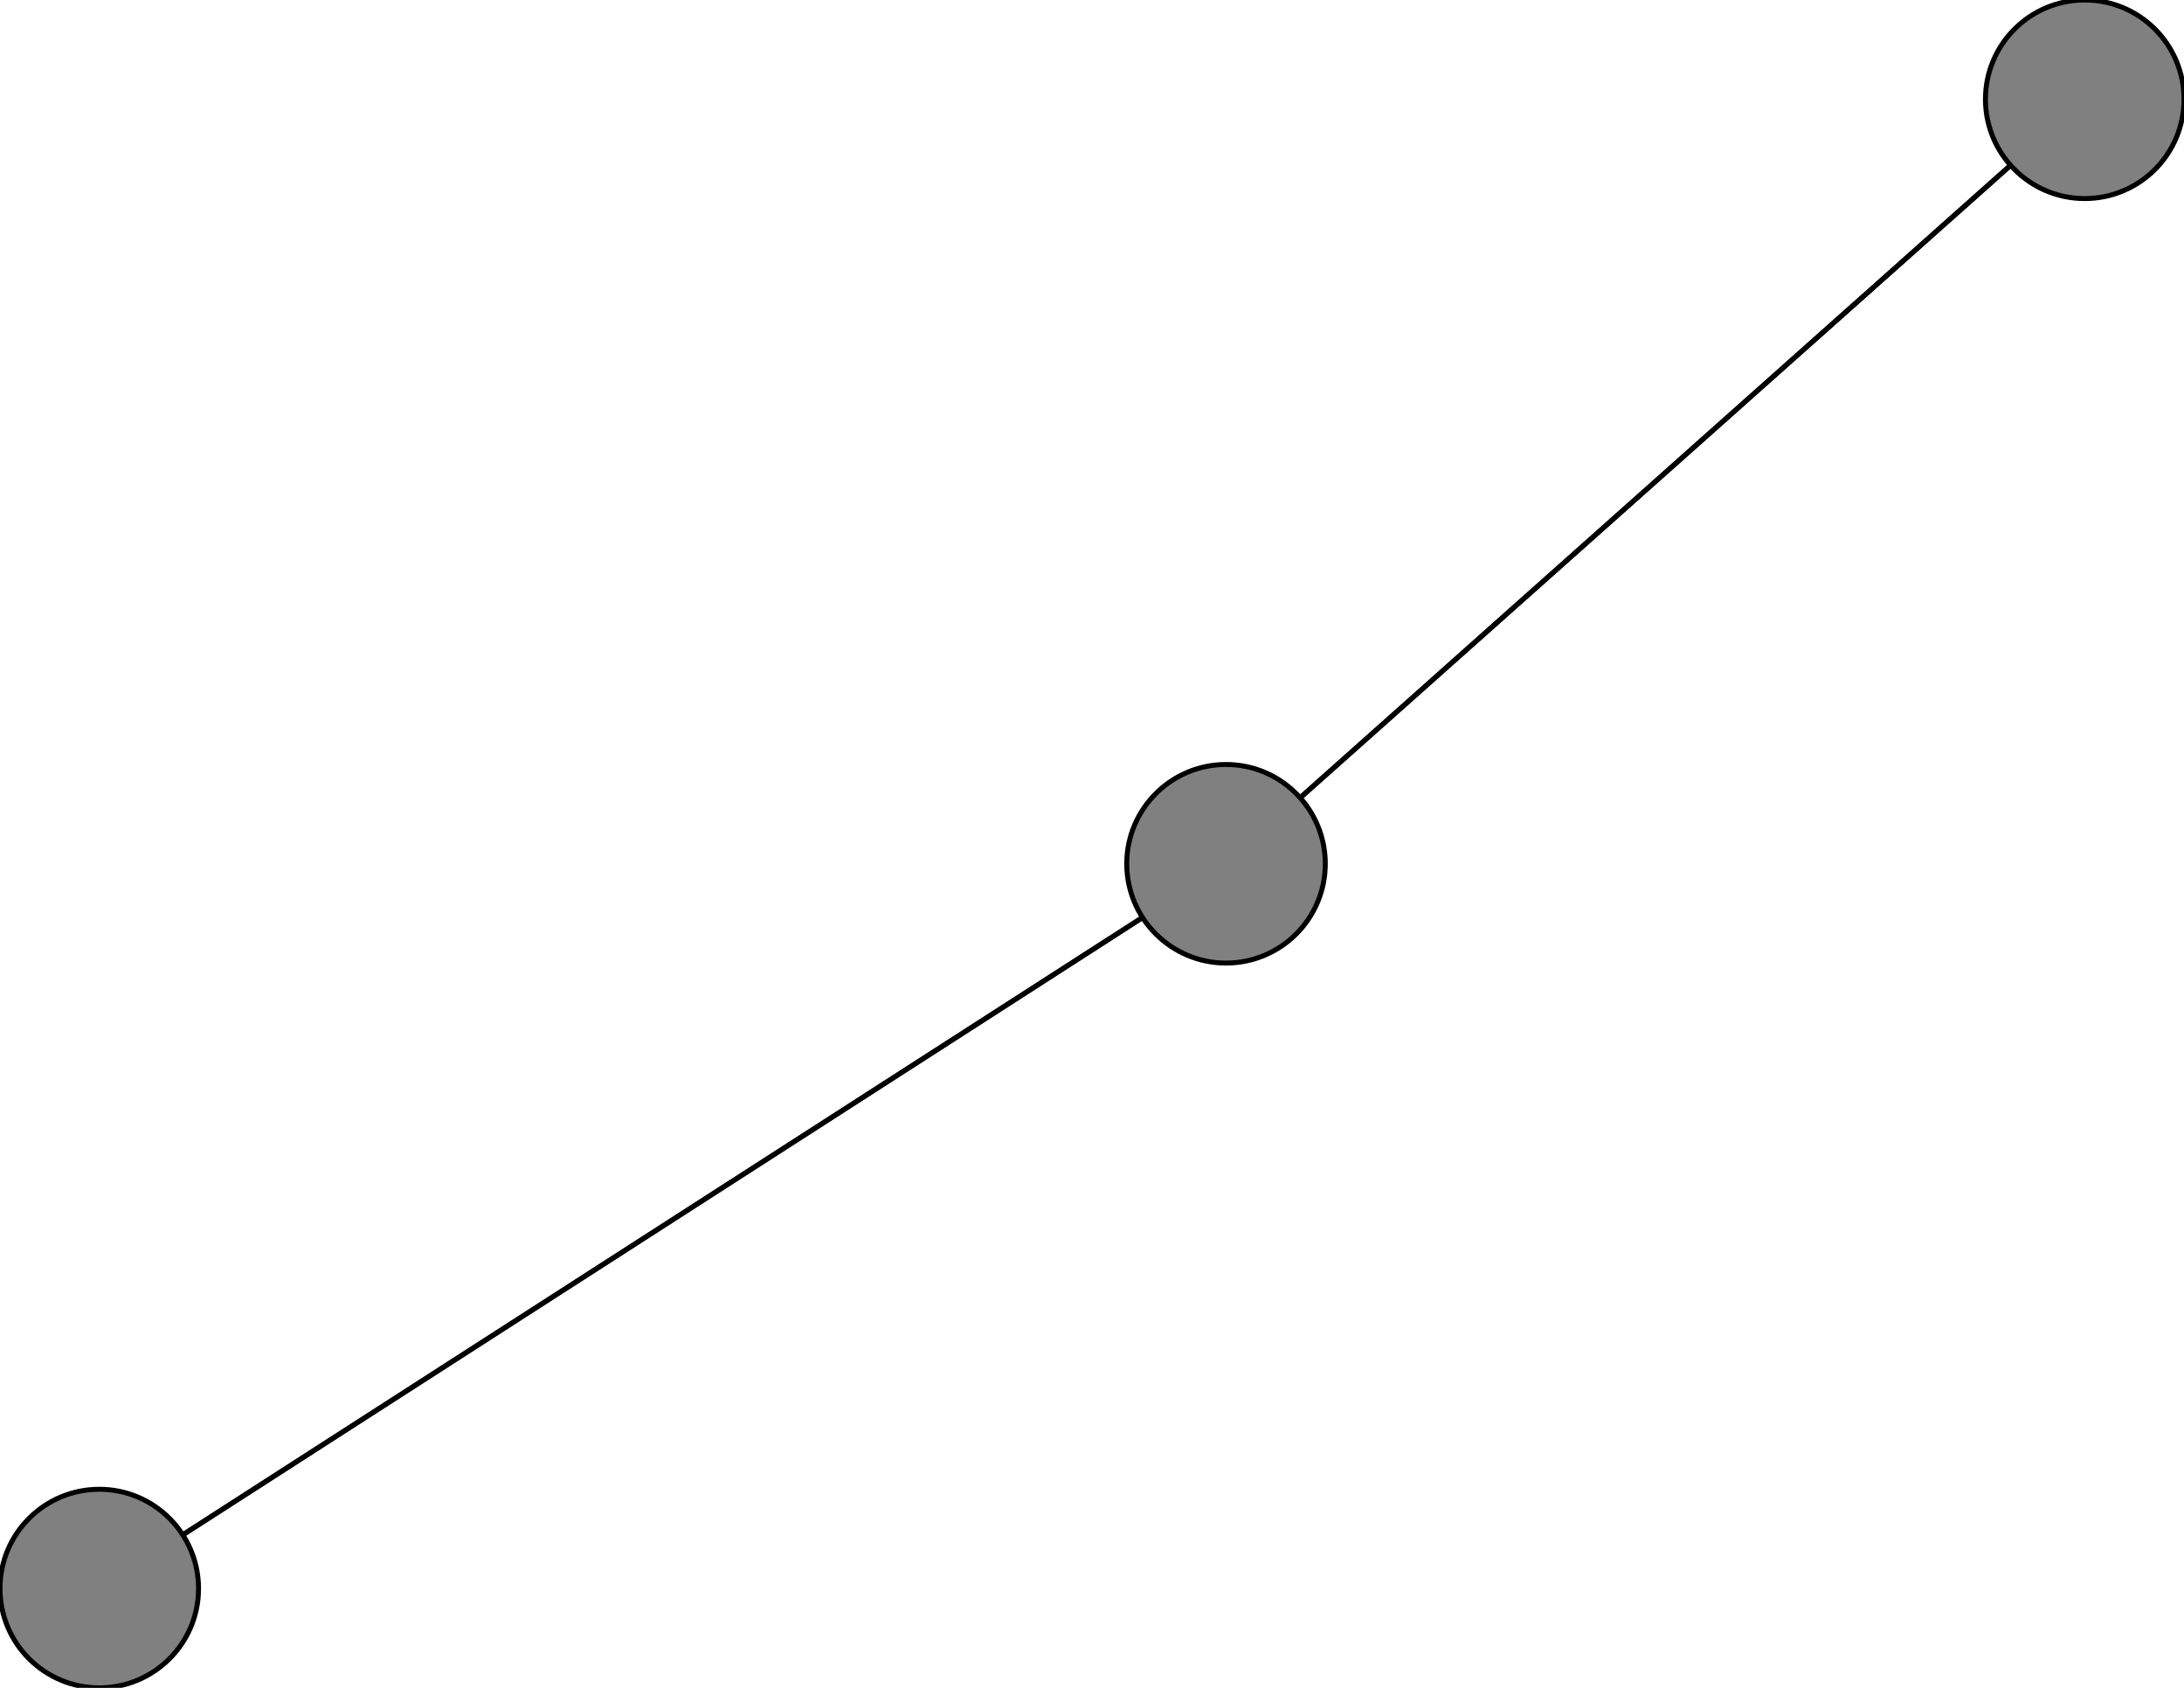 <svg width="440" height="340" xmlns="http://www.w3.org/2000/svg">
<path stroke-width="1" stroke="black" d="M 420 20 247 174"/>
<path stroke-width="1" stroke="black" d="M 20 320 247 174"/>
<path stroke-width="1" stroke="black" d="M 247 174 420 20"/>
<path stroke-width="1" stroke="black" d="M 247 174 20 320"/>
<circle cx="420" cy="20" r="20.0" style="fill:gray;stroke:black;stroke-width:1.0"/>
<circle cx="20" cy="320" r="20.0" style="fill:gray;stroke:black;stroke-width:1.0"/>
<circle cx="247" cy="174" r="20.0" style="fill:gray;stroke:black;stroke-width:1.0"/>
</svg>
